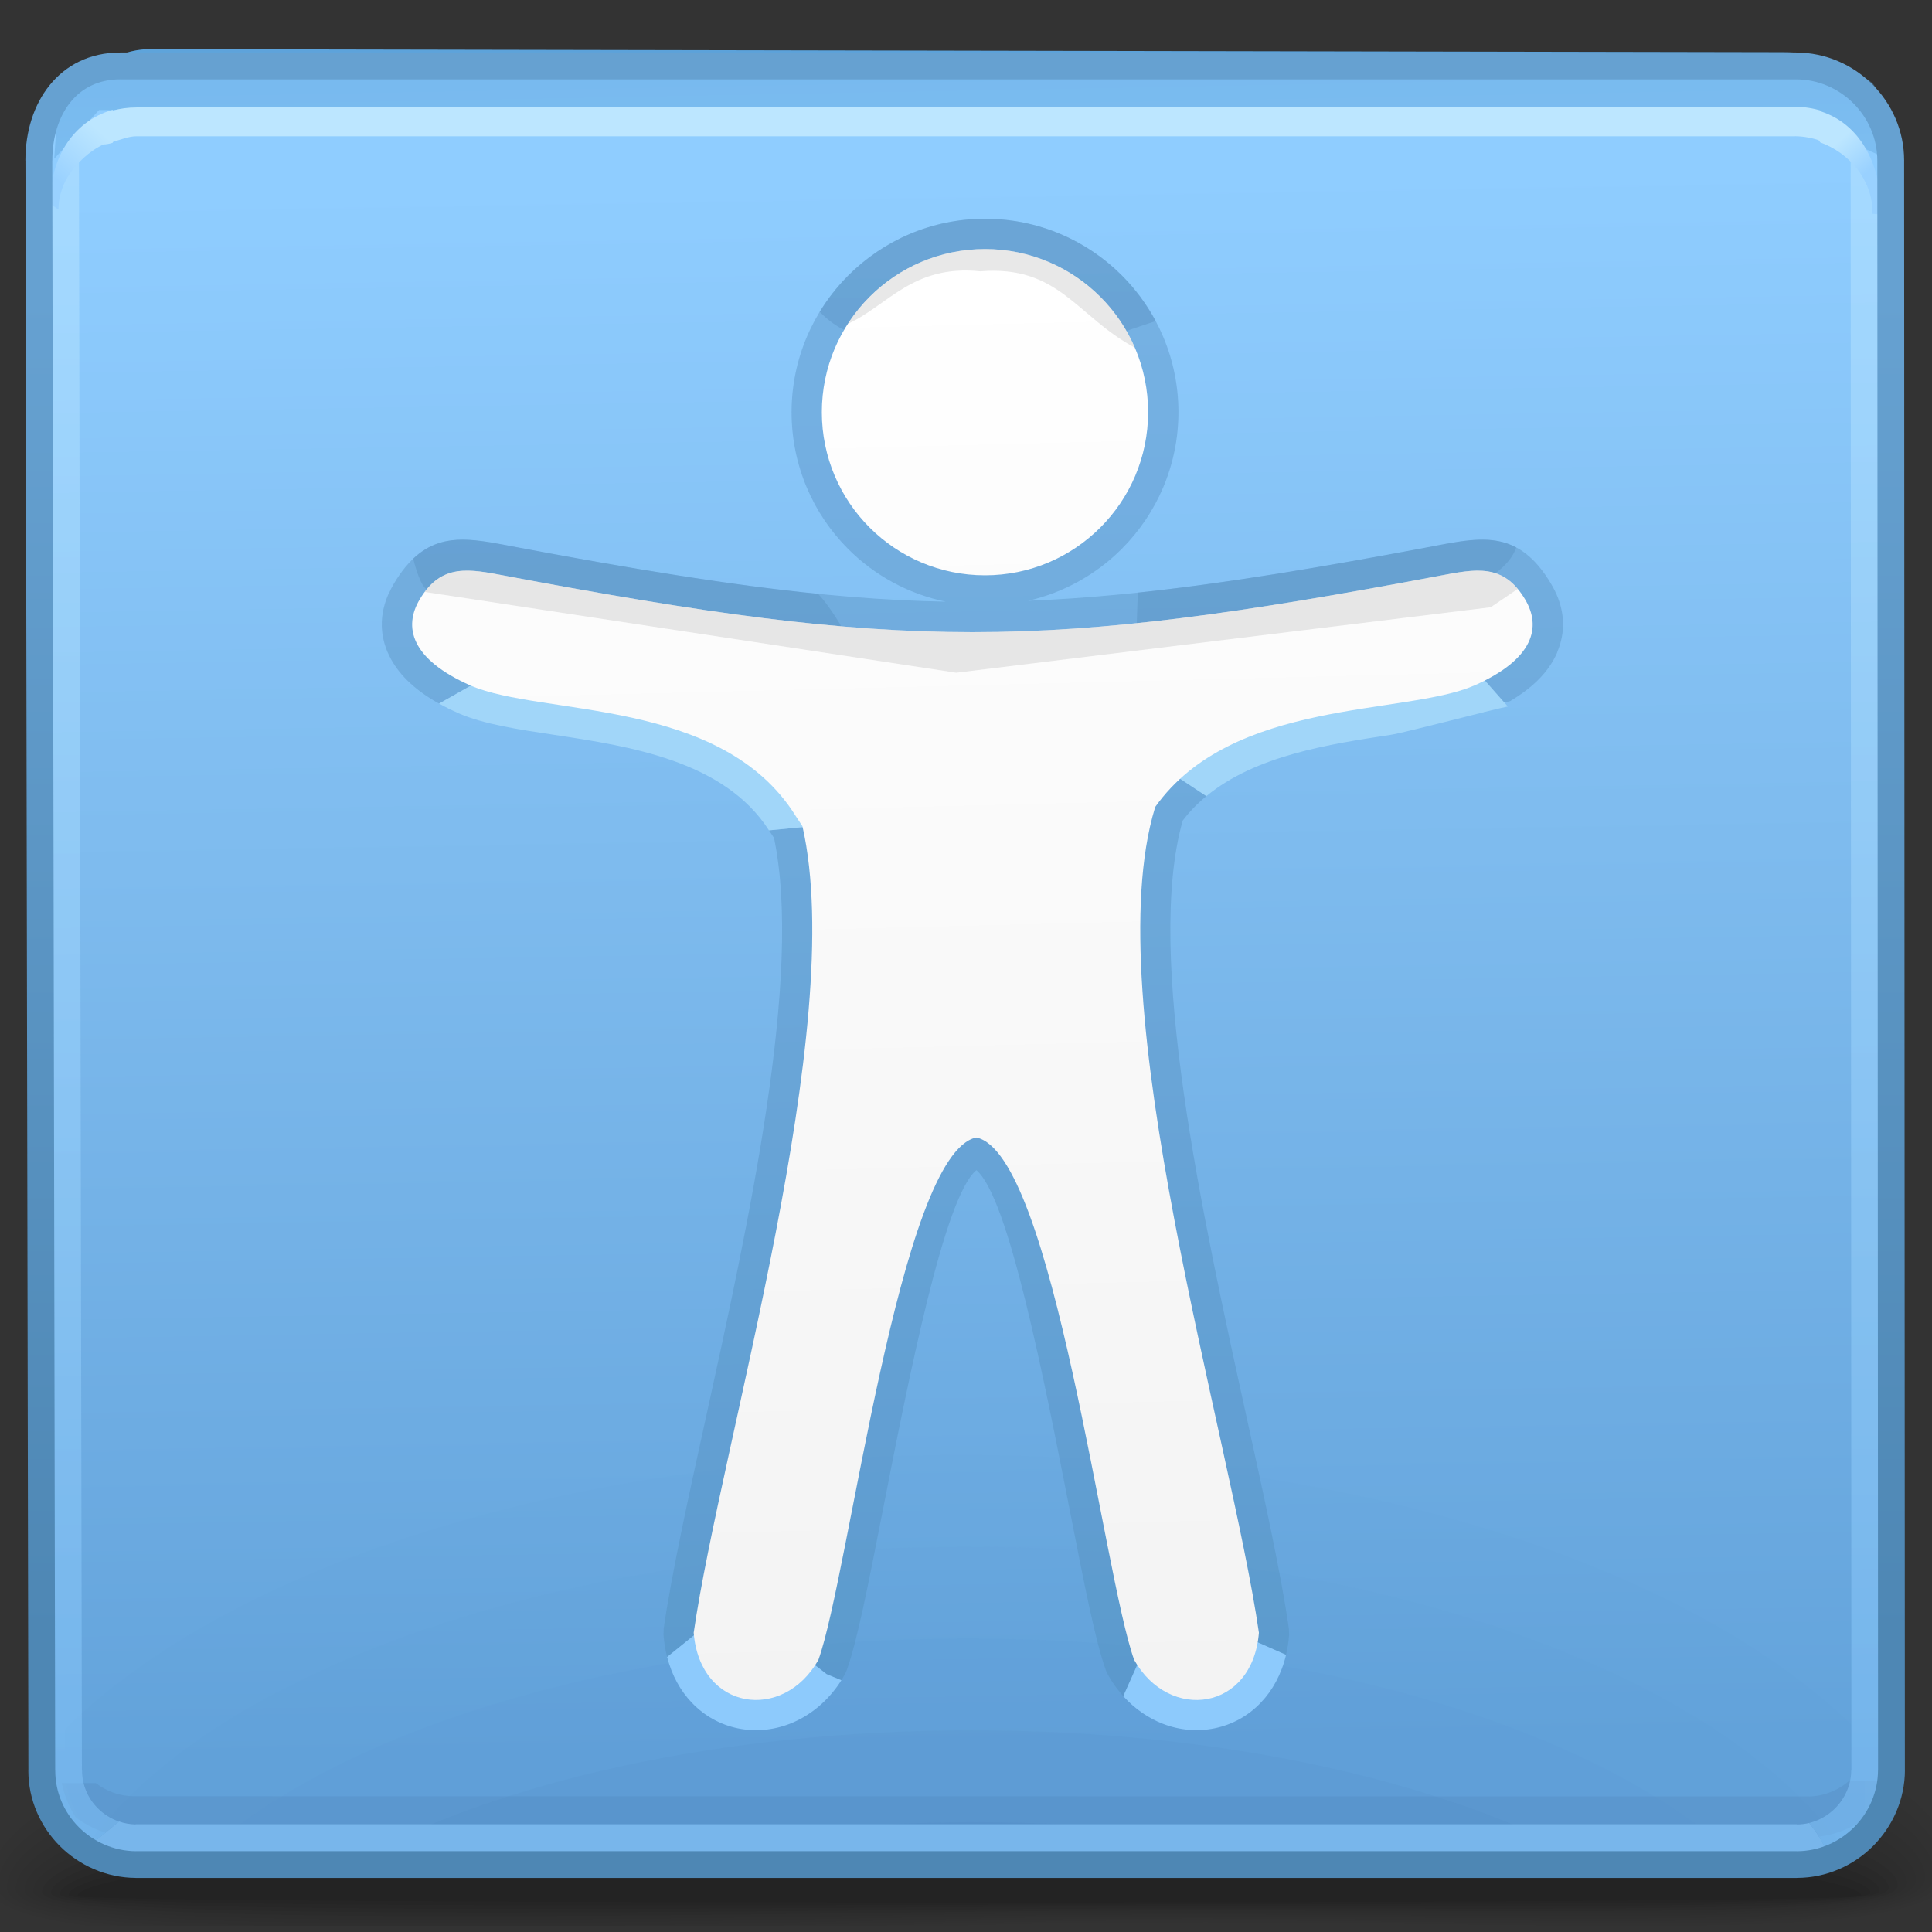 <?xml version="1.0" encoding="UTF-8"?>
<!DOCTYPE svg PUBLIC "-//W3C//DTD SVG 1.1//EN" "http://www.w3.org/Graphics/SVG/1.1/DTD/svg11.dtd">
<!-- Creator: CorelDRAW -->
<svg xmlns="http://www.w3.org/2000/svg" xml:space="preserve" width="72px" height="72px" style="shape-rendering:geometricPrecision; text-rendering:geometricPrecision; image-rendering:optimizeQuality; fill-rule:evenodd; clip-rule:evenodd"
viewBox="0 0 72 72"
 xmlns:xlink="http://www.w3.org/1999/xlink">
 <rect x="0" y="0" width="72" height="72" fill="#333333" stroke="none"/>
 <defs>
  <style type="text/css">
   <![CDATA[
    .fil28 {fill:none}
    .fil24 {fill:#78B6EB}
    .fil27 {fill:#8DCAFC;fill-rule:nonzero}
    .fil29 {fill:#A1D6F9;fill-rule:nonzero}
    .fil33 {fill:#BCE6FF;fill-rule:nonzero}
    .fil0 {fill:black;fill-opacity:0}
    .fil17 {fill:#3C76B5;fill-opacity:0}
    .fil1 {fill:black;fill-opacity:0.004}
    .fil2 {fill:black;fill-opacity:0.008}
    .fil18 {fill:#3C76B5;fill-opacity:0.012}
    .fil3 {fill:black;fill-opacity:0.016}
    .fil4 {fill:black;fill-opacity:0.02}
    .fil5 {fill:black;fill-opacity:0.024}
    .fil19 {fill:#3C76B5;fill-opacity:0.027}
    .fil6 {fill:black;fill-opacity:0.027}
    .fil7 {fill:black;fill-opacity:0.031}
    .fil8 {fill:black;fill-opacity:0.035}
    .fil20 {fill:#3C76B5;fill-opacity:0.039}
    .fil9 {fill:black;fill-opacity:0.043}
    .fil10 {fill:black;fill-opacity:0.047}
    .fil11 {fill:black;fill-opacity:0.051}
    .fil21 {fill:#3C76B5;fill-opacity:0.055}
    .fil12 {fill:black;fill-opacity:0.055}
    .fil13 {fill:black;fill-opacity:0.059}
    .fil22 {fill:#3C76B5;fill-opacity:0.067}
    .fil16 {fill:#5790C2;fill-opacity:0.439}
    .fil32 {fill:#CCCCCC;fill-opacity:0.439}
    .fil37 {fill:#CCCCCC;fill-rule:nonzero;fill-opacity:0.439}
    .fil31 {fill:url(#id0)}
    .fil15 {fill:url(#id1)}
    .fil14 {fill:url(#id2)}
    .fil36 {fill:url(#id3);fill-rule:nonzero}
    .fil35 {fill:url(#id4);fill-rule:nonzero}
    .fil34 {fill:url(#id5);fill-rule:nonzero}
    .fil25 {fill:url(#id6);fill-opacity:0.439}
    .fil26 {fill:url(#id7);fill-rule:nonzero;fill-opacity:0.439}
    .fil30 {fill:url(#id8);fill-rule:nonzero;fill-opacity:0.439}
    .fil23 {fill:url(#id9);fill-opacity:0.502}
   ]]>
  </style>
  <linearGradient id="id0" gradientUnits="userSpaceOnUse" x1="36.915" y1="63.582" x2="35.563" y2="9.885">
   <stop offset="0" style="stop-color:#F3F3F3"/>
   <stop offset="1" style="stop-color:white"/>
  </linearGradient>
  <linearGradient id="id1" gradientUnits="userSpaceOnUse" x1="36.467" y1="65.289" x2="35.472" y2="6.653">
   <stop offset="0" style="stop-color:#63A3DB"/>
   <stop offset="0.569" style="stop-color:#7EBBEE"/>
   <stop offset="1" style="stop-color:#8FCDFF"/>
  </linearGradient>
  <linearGradient id="id2" gradientUnits="userSpaceOnUse" x1="36.402" y1="2.108" x2="36.258" y2="10.09">
   <stop offset="0" style="stop-color:#5CA2DA"/>
   <stop offset="1" style="stop-color:#8DC8F4"/>
  </linearGradient>
  <linearGradient id="id3" gradientUnits="userSpaceOnUse" x1="35.971" y1="61.143" x2="35.971" y2="10.8">
   <stop offset="0" style="stop-color:#4E87B4"/>
   <stop offset="1" style="stop-color:#66A1D1"/>
  </linearGradient>
  <linearGradient id="id4" gradientUnits="userSpaceOnUse" x1="3.888" y1="5.036" x2="2.301" y2="6.873">
   <stop offset="0" style="stop-color:#BCE6FF"/>
   <stop offset="1" style="stop-color:#99D1FF"/>
  </linearGradient>
  <linearGradient id="id5" gradientUnits="userSpaceOnUse" x1="69.331" y1="6.651" x2="68.275" y2="5.49">
   <stop offset="0" style="stop-color:#99D1FF"/>
   <stop offset="1" style="stop-color:#BCE6FF"/>
  </linearGradient>
  <linearGradient id="id6" gradientUnits="userSpaceOnUse" xlink:href="#id2" x1="43.1" y1="2.823" x2="43.444" y2="21.279">
  </linearGradient>
  <linearGradient id="id7" gradientUnits="userSpaceOnUse" x1="43.098" y1="9.972" x2="44.376" y2="66.731">
   <stop offset="0" style="stop-color:#5A93C4"/>
   <stop offset="1" style="stop-color:#528EBD"/>
  </linearGradient>
  <linearGradient id="id8" gradientUnits="userSpaceOnUse" xlink:href="#id7" x1="43.098" y1="9.996" x2="44.376" y2="66.707">
  </linearGradient>
  <linearGradient id="id9" gradientUnits="userSpaceOnUse" x1="20.855" y1="6.123" x2="20.855" y2="67.316">
   <stop offset="0" style="stop-color:#BBE6FF"/>
   <stop offset="1" style="stop-color:#84C5FA"/>
  </linearGradient>
 </defs>
 <g id="Слой_x0020_1">
  <g id="_205388248">
   <path id="_205846848" class="fil0" d="M34.435 60.883c26.517,-1.085 35.418,1.879 38.189,5.32l0 4.729c-0.791,0.398 -1.969,0.666 -3.472,0.84l-68.281 0c-0.562,-0.146 -1.023,-0.315 -1.381,-0.508l0 -3.919c2.16,-2.683 9.593,-5.424 34.945,-6.462z"/>
   <g>
    <path id="_205846872" class="fil1" d="M34.514 61.428c26.858,-1.059 35.67,2.148 38.109,5.622l0 3.687c-0.885,0.542 -2.464,0.859 -4.59,1.035l-66.502 0c-0.917,-0.197 -1.606,-0.442 -2.042,-0.741l0 -2.849c1.73,-2.738 8.668,-5.713 35.024,-6.755z"/>
    <path id="_205840776" class="fil2" d="M34.592 61.972c27.275,-1.032 36.056,2.453 38.032,5.937l0 2.594c-0.911,0.752 -3.098,1.113 -6.209,1.268l-14.78 0c-3.977,-0.052 -8.289,-0.086 -12.739,0l-36.572 0c-1.45,-0.249 -2.426,-0.586 -2.833,-1.035l0 -1.641c1.126,-2.776 7.397,-6.074 35.102,-7.124z"/>
    <path id="_205840680" class="fil3" d="M34.67 62.517c28.105,-1.013 36.813,2.9 37.953,6.386l0 1.257c-0.732,1.209 -4.433,1.556 -9.915,1.612l-4.153 0c-6.425,-0.048 -14.433,-0.259 -22.735,-0.006l-0.196 0.006 -32.35 0c-2.34,-0.305 -3.671,-0.784 -3.671,-1.502 0,-2.763 4.928,-6.664 35.067,-7.753z"/>
    <path id="_205840800" class="fil4" d="M34.748 63.061c28.676,-0.979 37.569,3.307 37.672,6.689 0.104,3.118 -17.518,1.4 -36.569,1.928l-3.456 0.094 -27.839 0c-2.926,-0.268 -4.625,-0.729 -4.625,-1.465 0,-2.589 6.141,-6.267 34.816,-7.246z"/>
    <path id="_205841256" class="fil5" d="M34.826 63.607c27.21,-0.869 37.162,3.124 37.254,6.244 0.092,2.79 -17.416,1.271 -36.198,1.741 -2.55,0.064 -5.062,0.125 -7.504,0.18l-21.92 0c-3.878,-0.219 -6.197,-0.652 -6.197,-1.424 0,-2.415 7.355,-5.869 34.565,-6.741z"/>
    <path id="_205840728" class="fil6" d="M34.905 64.154c25.746,-0.762 36.755,2.94 36.836,5.799 0.081,2.461 -17.317,1.142 -35.83,1.554 -4.82,0.107 -9.523,0.207 -13.847,0.265l-11.831 0c-5.898,-0.126 -9.645,-0.516 -9.645,-1.384 0,-2.242 8.569,-5.472 34.317,-6.234z"/>
    <path id="_205389352" class="fil7" d="M34.982 64.696c24.284,-0.652 36.35,2.756 36.419,5.354 0.07,2.134 -17.217,1.016 -35.457,1.368 -18.242,0.353 -35.027,0.606 -35.027,-0.992 0,-2.07 9.782,-5.076 34.064,-5.73z"/>
    <path id="_205390840" class="fil8" d="M35.061 65.243c22.817,-0.544 35.944,2.571 36.001,4.909 0.059,1.806 -17.118,0.887 -35.088,1.181 -17.971,0.294 -34.728,0.491 -34.728,-0.867 0,-1.897 10.995,-4.68 33.815,-5.223z"/>
    <path id="_205388512" class="fil9" d="M35.139 65.789c21.353,-0.435 35.538,2.388 35.585,4.465 0.045,1.478 -17.02,0.758 -34.72,0.994 -17.701,0.235 -34.43,0.377 -34.43,-0.742 0,-1.723 12.209,-4.282 33.565,-4.717z"/>
    <path id="_205392376" class="fil10" d="M35.217 66.333c19.889,-0.327 35.133,2.204 35.169,4.018 0.034,1.152 -16.919,0.632 -34.351,0.808 -17.428,0.176 -34.133,0.262 -34.133,-0.615 0,-1.55 13.423,-3.885 33.315,-4.211z"/>
    <path id="_205390000" class="fil11" d="M35.294 66.878c18.425,-0.217 34.729,2.021 34.752,3.574 0.022,0.823 -16.819,0.503 -33.98,0.621 -17.159,0.117 -33.834,0.148 -33.834,-0.489 0,-1.377 14.636,-3.489 33.063,-3.706z"/>
    <path id="_205385488" class="fil12" d="M35.373 67.422c16.962,-0.11 34.322,1.837 34.334,3.128 0.012,0.496 -16.721,0.377 -33.612,0.435 -16.886,0.059 -33.534,0.033 -33.534,-0.363 0,-1.204 15.849,-3.091 32.812,-3.2z"/>
   </g>
   <path id="_205850016" class="fil13" d="M35.447 67.969c15.498,0 33.919,1.654 33.919,2.683 0,0.337 -66.481,0.322 -66.481,0.011 0,-1.03 17.063,-2.694 32.562,-2.694z"/>
  </g>
  <path class="fil14" d="M5.831 1.832l60.615 0.115c2.228,0 3.72,1.045 3.69,3.63l-0.063 4.9 -67.582 0 0 -4.9c0,-2.056 1.182,-3.853 3.339,-3.744z"/>
  <path class="fil15" d="M4.481 2.458l62.453 0c1.941,0 3.531,1.603 3.528,3.528l0.028 59.972c0.001,1.923 -1.59,3.529 -3.528,3.529 -23.239,0 -22.237,0 -61.876,0 -1.936,0 -3.544,-1.587 -3.528,-3.529l-0.109 -59.972c-0.002,-1.941 1.09,-3.528 3.031,-3.528z"/>
  <path class="fil16" d="M70.181 66.368c-0.098,0.47 -0.281,0.907 -0.531,1.287 -0.64,0.51 -1.429,0.815 -2.274,0.815l-62.385 -0.007c-0.801,0 -1.546,-0.27 -2.168,-0.735 -0.243,-0.377 -0.425,-0.809 -0.521,-1.276l1.27 0c0.404,0.309 0.895,0.489 1.42,0.489l62.385 0.008c0.576,0 1.11,-0.219 1.537,-0.582l1.268 0z"/>
  <g id="_205846152">
   <path id="_205853232" class="fil17" d="M35.654 50.802c14.256,0 26.768,3.806 33.853,9.531l-0.015 7.256c-0.606,1.077 -1.76,1.812 -3.076,1.812 -23.238,0 -20.828,0 -60.467,0 -1.937,0 -3.544,-1.586 -3.528,-3.529l0.002 -6.025c7.18,-5.453 19.383,-9.045 33.23,-9.045z"/>
   <g>
    <path id="_205841568" class="fil18" d="M35.796 54.221c14.871,0 27.715,4.313 33.702,10.55l-0.006 2.818c-0.606,1.077 -1.76,1.812 -3.076,1.812 -23.238,0 -20.828,0 -60.467,0 -1.937,0 -3.544,-1.586 -3.528,-3.529l0 -1.431c6.118,-6.057 18.765,-10.219 33.374,-10.219z"/>
    <path id="_205849320" class="fil19" d="M35.936 57.644c15.057,0 27.868,4.599 32.621,11.022 -0.596,0.458 -1.338,0.735 -2.141,0.735 -23.238,0 -20.828,0 -60.467,0 -0.943,0 -1.807,-0.377 -2.444,-0.986 4.9,-6.289 17.571,-10.771 32.431,-10.771z"/>
    <path id="_205845432" class="fil20" d="M36.077 61.063c12.712,0 23.687,3.409 28.815,8.337l-57.628 0c5.128,-4.93 16.102,-8.337 28.813,-8.337z"/>
    <path id="_205847952" class="fil21" d="M36.217 64.484c9.386,0 17.739,1.928 23.082,4.917l-46.162 0c5.343,-2.989 13.696,-4.917 23.08,-4.917z"/>
    <path id="_205849344" class="fil22" d="M36.359 67.907c4.92,0 9.529,0.544 13.478,1.493l-26.954 0c3.948,-0.948 8.556,-1.493 13.476,-1.493z"/>
   </g>
  </g>
  <path class="fil23" d="M70.462 7.02l0.028 58.937c0.001,1.502 -0.969,2.811 -2.318,3.312 -0.177,-0.526 -0.442,-0.965 -0.754,-1.33 0.372,-0.09 0.709,-0.285 0.974,-0.55 0.367,-0.37 0.598,-0.878 0.598,-1.429l0 -0.002 0.006 0 -0.028 -59.972 -0.006 0 0 -0.006 0.006 0c0,-0.116 -0.011,-0.23 -0.031,-0.341 0.269,0.231 0.503,0.469 0.643,0.686 0.129,0.202 0.459,0.446 0.882,0.696zm-67.289 61.9c-0.974,-0.631 -1.625,-1.726 -1.615,-2.963l-0.106 -58.441c0.419,-0.631 1.018,-1.475 1.522,-1.959 -0.017,0.136 -0.025,0.278 -0.025,0.423l0 0.006 -0.006 0 0.109 59.972 0.006 0 0 0.03c0,0.546 0.227,1.044 0.586,1.402 0.221,0.22 0.491,0.391 0.79,0.494l-1.261 1.038z"/>
  <path class="fil24" d="M68.172 69.269c-0.377,0.141 -0.785,0.217 -1.209,0.217 -23.239,0 -22.237,0 -61.876,0 -0.702,0 -1.359,-0.208 -1.913,-0.566l1.261 -1.038c0.197,0.069 0.406,0.106 0.621,0.11l0 -0.006 0.031 0 61.876 0 0.002 0 0 0.006c0.155,0 0.307,-0.019 0.454,-0.053 0.312,0.365 0.576,0.804 0.754,1.33z"/>
  <path class="fil25" d="M6.366 2.092l58.787 0.026c2.152,0 4.77,0.618 4.741,1.218l0.171 2.463 -3.214 -1.463 -63.159 -0.235 -1.671 1.813 0.202 -3.009c0,-0.478 2.061,-0.837 4.143,-0.811z"/>
  <path class="fil26" d="M36.385 43.61c-1.194,0.984 -2.522,7.753 -3.52,12.854 -0.498,2.542 -0.921,4.704 -1.306,5.772l-0.077 0.172 -0.125 0.21 -0.549 -0.227 -1.325 -1.035c0.309,-0.937 0.706,-2.961 1.167,-5.326 1.182,-6.047 2.779,-14.19 5.515,-14.744l0.441 0c2.734,0.554 4.33,8.693 5.511,14.741 0.465,2.38 0.865,4.418 1.175,5.346l0.098 0.151c-0.426,-0.027 -0.749,-0.058 -0.749,-0.058l-0.78 1.744c-0.213,-0.236 -0.407,-0.503 -0.576,-0.804l-0.077 -0.172c-0.385,-1.068 -0.808,-3.232 -1.306,-5.774 -0.998,-5.102 -2.324,-11.869 -3.516,-12.852zm-11.523 18.142c-0.066,-0.255 -0.112,-0.528 -0.135,-0.819l0.008 -0.247c0.299,-2.06 0.893,-4.762 1.552,-7.766 1.611,-7.341 3.633,-16.544 2.559,-21.691l-0.129 -0.196 -0.019 -0.024 -0.041 -0.064 2.381 -0.231c1.199,5.631 -0.885,15.118 -2.545,22.683 -0.615,2.798 -1.173,5.336 -1.47,7.247l-1.098 0.247 -1.063 0.86zm20.85 -0.527c0.03,-0.11 0.052,-0.227 0.067,-0.354 -0.288,-1.935 -0.866,-4.557 -1.504,-7.463 -1.755,-7.989 -3.983,-18.122 -2.311,-23.619l-0.004 -0.001 0.013 -0.04 0.162 -0.332c0.272,-0.379 0.566,-0.723 0.879,-1.032l1.944 1.286c-0.325,0.267 -0.621,0.568 -0.881,0.911 -1.414,4.964 0.719,14.676 2.406,22.35 0.658,2.999 1.251,5.696 1.55,7.756l0.008 0.247c-0.02,0.261 -0.06,0.508 -0.115,0.739l-1.897 -0.837c0,0 -0.138,0.194 -0.318,0.39zm-29.349 -35.003l-0.183 -0.105 -0.005 -0.004c-0.907,-0.541 -1.456,-1.162 -1.73,-1.809l-0.004 -0.005c-0.314,-0.748 -0.263,-1.485 0.038,-2.167l0.006 0c0.063,-0.143 0.126,-0.266 0.185,-0.366 1.191,-2.014 2.554,-1.759 4.29,-1.43l0.084 0.017c6.848,1.291 11.604,1.982 16.202,2.069 -1.404,-0.289 -2.662,-0.987 -3.637,-1.963 -1.303,-1.302 -2.109,-3.107 -2.109,-5.098 0,-1.985 0.807,-3.787 2.111,-5.092l0.005 -0.005c1.305,-1.304 3.106,-2.111 5.092,-2.111 1.99,0 3.796,0.807 5.098,2.109 1.304,1.303 2.111,3.107 2.111,5.098 0,1.984 -0.807,3.788 -2.111,5.093l-0.005 0.005c-0.943,0.943 -2.147,1.624 -3.491,1.931 4.273,-0.169 8.809,-0.846 15.125,-2.037l0.084 -0.017c1.736,-0.328 3.099,-0.583 4.29,1.43 0.065,0.113 0.133,0.237 0.189,0.367l0.002 -0.001c0.301,0.683 0.352,1.42 0.034,2.171l0.004 0.001c-0.27,0.644 -0.822,1.266 -1.733,1.809l-0.004 0.004c-0.273,0.162 -1.294,-0.231 -1.623,-0.085l0.709 0.548c-3.715,-2.109 -1.933,-1.042 -2.239,-0.567l-1.543 -0.876c1.192,-0.181 2.249,-0.347 2.882,-0.618l-0.001 -0.005c0.257,-0.113 0.483,-0.228 0.667,-0.338l0 0.002c0.456,-0.273 0.71,-0.528 0.803,-0.748l0.004 0c0.05,-0.116 0.034,-0.254 -0.026,-0.39l0 -0.005 -0.065 -0.123c-0.386,-0.654 -1.069,-0.527 -1.937,-0.364l-0.084 0.017c-7.493,1.413 -12.542,2.121 -17.609,2.121 -5.062,0 -10.115,-0.709 -17.608,-2.121l-0.084 -0.017c-0.868,-0.163 -1.551,-0.291 -1.937,0.364l-0.069 0.126 0.004 0.001c-0.059,0.135 -0.073,0.273 -0.022,0.393l-0.002 0.002c0.094,0.217 0.35,0.468 0.807,0.742l0 -0.002c0.194,0.113 0.412,0.23 0.656,0.335l0.001 -0.001c0.669,0.288 1.773,0.456 3.014,0.644 1.135,0.171 2.373,0.359 3.598,0.677l-5.849 -0.958 -2.383 1.349zm27.887 1.155c1.68,-1.119 3.68,-1.624 5.564,-1.957l-5.564 1.957zm-4.043 -15.516c-0.895,-0.895 -2.134,-1.45 -3.5,-1.45 -1.369,0 -2.607,0.554 -3.498,1.447l-0.005 0.005c-0.893,0.892 -1.447,2.13 -1.447,3.498 0,1.365 0.555,2.604 1.45,3.5 0.895,0.895 2.134,1.452 3.5,1.452 1.369,0 2.608,-0.554 3.5,-1.447l0.006 -0.005c0.892,-0.892 1.446,-2.13 1.446,-3.5 0,-1.365 -0.556,-2.604 -1.452,-3.5z"/>
  <path class="fil27" d="M31.357 62.618c-0.506,0.797 -1.192,1.338 -1.925,1.623 -0.63,0.244 -1.3,0.299 -1.929,0.17 -0.643,-0.131 -1.245,-0.455 -1.724,-0.96 -0.415,-0.435 -0.739,-1.005 -0.917,-1.7l1.063 -0.86 1.098 -0.247 -0.034 0.226c0.056,0.461 0.21,0.806 0.423,1.028 0.154,0.162 0.345,0.267 0.541,0.307 0.211,0.043 0.446,0.021 0.667,-0.064 0.314,-0.122 0.619,-0.376 0.855,-0.767l0.007 -0.018 1.325 1.035 0.549 0.227zm12.032 -1.093c0.219,0.307 0.484,0.51 0.757,0.615 0.221,0.085 0.456,0.105 0.669,0.063 0.197,-0.04 0.389,-0.145 0.542,-0.307 0.152,-0.162 0.276,-0.385 0.356,-0.672 0.18,-0.196 0.318,-0.39 0.318,-0.39l1.897 0.837c-0.174,0.73 -0.507,1.326 -0.937,1.778 -0.48,0.506 -1.083,0.828 -1.726,0.96 -0.628,0.129 -1.299,0.076 -1.93,-0.169 -0.535,-0.207 -1.042,-0.552 -1.474,-1.029l0.78 -1.744c0,0 0.322,0.031 0.749,0.058z"/>
  <path class="fil28" d="M4.891 62.433l-0.377 0.412m62.537 -0.045l-0.422 -0.373"/>
  <path class="fil28" d="M5.911 62.8l-0.372 0.405m61.553 -0.044l-0.415 -0.367"/>
  <path class="fil29" d="M28.658 30.946c-1.668,-2.598 -5.196,-3.135 -7.997,-3.559 -1.391,-0.21 -2.63,-0.399 -3.569,-0.804l-0.004 -0.004c-0.266,-0.116 -0.507,-0.237 -0.725,-0.358l2.383 -1.349 5.849 0.958c2.314,0.602 4.579,1.672 6.02,3.99l-0.002 0.001 0.23 0.351 0.159 0.371 0.037 0.171 -2.381 0.231zm27.534 -4.617c-0.491,0.09 -3.829,0.976 -4.375,1.058 -2.271,0.346 -5.016,0.762 -6.859,2.282l-1.944 -1.286c0.385,-0.381 0.798,-0.715 1.235,-1.006l5.564 -1.957c0.572,-0.102 1.13,-0.184 1.667,-0.266l0.124 -0.018 3.345 -0.217 1.243 1.41z"/>
  <path class="fil30" d="M15.398 20.82c1.016,-0.964 2.168,-0.748 3.562,-0.485l0.084 0.017c4.548,0.857 8.173,1.452 11.443,1.779 0.471,0.485 1.035,1.437 1.508,2.395 -3.796,-0.283 -7.941,-0.937 -13.364,-1.959l-0.084 -0.017c-0.391,-0.073 -0.745,-0.139 -1.052,-0.13 -0.787,-0.257 -1.361,-0.429 -1.506,-0.429 -0.22,0 -0.424,-0.524 -0.591,-1.17zm15.148 -9.197c0.301,-0.494 0.659,-0.947 1.065,-1.355l0.005 -0.005c1.305,-1.304 3.106,-2.111 5.092,-2.111 1.99,0 3.796,0.807 5.098,2.109 0.501,0.5 0.927,1.075 1.265,1.704 -0.983,0.326 -1.799,0.608 -2.171,0.761 -0.198,-0.314 -0.431,-0.606 -0.692,-0.867 -0.895,-0.895 -2.134,-1.45 -3.5,-1.45 -1.369,0 -2.607,0.554 -3.498,1.447l-0.005 0.005c-0.195,0.194 -0.373,0.404 -0.533,0.628l-0.716 -0.066c-0.498,-0.039 -0.984,-0.373 -1.41,-0.801zm11.855 10.462c3.163,-0.334 6.676,-0.912 11.034,-1.734l0.084 -0.017c1.137,-0.215 2.114,-0.398 2.986,0.065 -0.347,1.068 -2.146,1.706 -2.146,1.706l-2.413 0.576 -4.251 0.965c-1.93,0.306 -3.698,0.546 -5.376,0.717 0.024,-0.6 0.064,-1.6 0.083,-2.278z"/>
  <path class="fil31" d="M36.385 42.391c-2.865,0.582 -4.734,16.273 -5.885,19.467 -1.311,2.327 -4.415,1.9 -4.648,-1.012 1.022,-7.058 5.759,-22.569 4.052,-30.057l-0.247 -0.374c-2.76,-4.437 -9.454,-3.715 -12.119,-4.867 -2.245,-0.99 -2.502,-2.196 -1.898,-3.208 0.808,-1.365 1.854,-1.134 3.197,-0.881 14.839,2.799 19.964,2.799 34.803,0 1.343,-0.253 2.389,-0.484 3.197,0.881 0.604,1.012 0.347,2.218 -1.898,3.208 -2.594,1.122 -9,0.469 -11.885,4.521l-0.013 0.04c-2.187,7.186 2.819,23.456 3.875,30.737 -0.235,2.913 -3.337,3.339 -4.65,1.012 -1.15,-3.194 -3.019,-18.885 -5.882,-19.467zm0.322 -33.109c3.358,0 6.08,2.721 6.08,6.078 0,3.359 -2.722,6.08 -6.08,6.08 -3.357,0 -6.079,-2.721 -6.079,-6.08 0,-3.357 2.722,-6.078 6.079,-6.078z"/>
  <path class="fil32" d="M42.294 12.957c-2.177,-1.161 -2.815,-3.082 -5.759,-2.846 -2.522,-0.262 -3.457,1.285 -4.937,1.956 1.082,-1.676 2.967,-2.785 5.109,-2.785 2.504,0 4.655,1.513 5.587,3.676z"/>
  <path class="fil33" d="M4.196 4.122c0.276,-0.076 0.574,-0.118 0.891,-0.118l61.754 -0.028 0.053 0 0.007 0.002c0.353,0.005 0.68,0.058 0.978,0.151l0 1.131c-0.313,-0.115 -0.647,-0.18 -0.985,-0.184l0 0.002 -0.053 0 -61.754 0c-0.295,0 -0.611,0.133 -0.891,0.215l0 -1.172z"/>
  <path class="fil34" d="M67.835 4.144c1.493,0.47 2.277,1.984 2.275,3.806l0.002 0 0 0.046 -0.332 -0.027 0 -0.047 0.002 0c0,-1.217 -0.855,-2.22 -1.948,-2.617l-0.343 -0.522 0.343 -0.638z"/>
  <path class="fil35" d="M1.904 7.613c-0.096,-1.593 0.768,-3.094 2.293,-3.518l0.185 0.557 -0.185 0.67c-0.123,0.037 -0.237,0.061 -0.344,0.061 -0.62,0.291 -1.251,0.922 -1.511,1.572l0.002 0.001c-0.105,0.267 -0.164,0.556 -0.164,0.856l-0.276 -0.2z"/>
  <path class="fil36" d="M4.481 1.957l62.453 0 0.006 0 0 0.002c1.104,0.001 2.113,0.459 2.841,1.188 0.728,0.729 1.181,1.736 1.18,2.832l0.002 0 0 0.006 -0.002 0 0.028 59.972 0.002 0 0 0.002c0,1.095 -0.456,2.102 -1.185,2.836 -0.73,0.731 -1.739,1.188 -2.842,1.189l0 0.002 -0.002 0 -61.876 0 -0.031 0 -0.004 -0.002c-1.09,-0.008 -2.092,-0.462 -2.815,-1.182 -0.725,-0.722 -1.18,-1.722 -1.18,-2.816l0 -0.03 0.002 0 -0.109 -59.972 -0.002 0 0 -0.006c0,-1.08 0.313,-2.072 0.9,-2.799 0.605,-0.751 1.496,-1.22 2.627,-1.221l0 -0.002 0.005 0zm62.453 1.002l-62.453 0 -0.005 0 0 -0.002c-0.801,0 -1.429,0.327 -1.85,0.85 -0.441,0.546 -0.676,1.317 -0.676,2.173l0 0.006 -0.002 0 0.109 59.972 0.002 0 0 0.03c0,0.821 0.34,1.57 0.882,2.109 0.543,0.542 1.297,0.883 2.114,0.892l0 -0.002 0.031 0 61.876 0 0.002 0 0 0.002c0.827,0 1.586,-0.346 2.135,-0.896 0.547,-0.55 0.889,-1.309 0.889,-2.132l0 -0.002 0.002 0 -0.028 -59.972 -0.002 0 0 -0.006 0.002 0c0,-0.822 -0.341,-1.579 -0.889,-2.128 -0.548,-0.549 -1.306,-0.895 -2.134,-0.895l0 0.002 -0.006 0z"/>
  <path class="fil37" d="M56.564 21.946l-1.009 0.684 -19.916 2.44 -19.814 -3.011c0.781,-1.049 1.77,-0.835 3.012,-0.601 14.841,2.799 19.964,2.799 34.803,0 1.195,-0.224 2.158,-0.433 2.923,0.488z"/>
 </g>
</svg>
